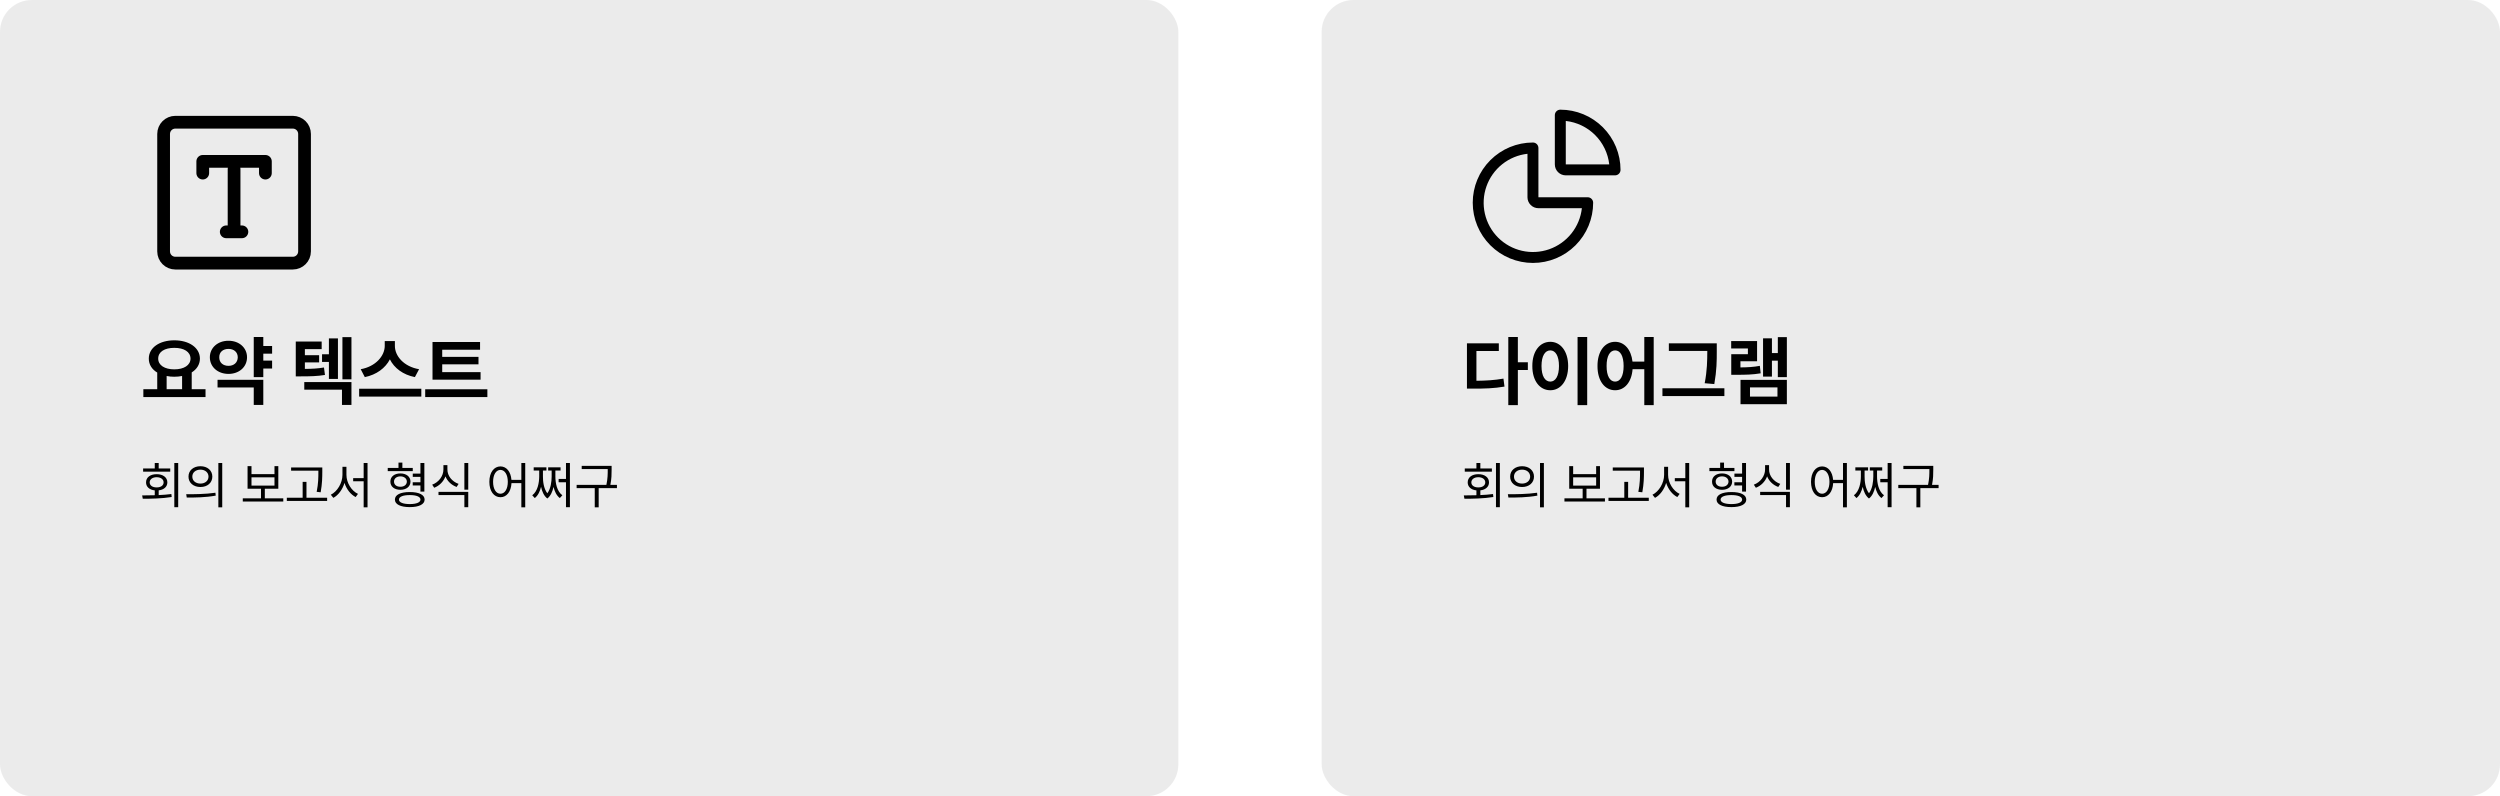 <svg width="785" height="250" viewBox="0 0 785 250" fill="none" xmlns="http://www.w3.org/2000/svg">
<rect width="370" height="250" rx="10" fill="#D9D9D9" fill-opacity="0.5"/>
<path d="M64.535 122.211V124.672H45.012V122.211H49.371V116.984C47.719 116 46.723 114.488 46.723 112.602C46.723 109.156 50.098 106.859 54.738 106.859C59.355 106.859 62.754 109.156 62.777 112.602C62.766 114.441 61.793 115.941 60.199 116.938V122.211H64.535ZM54.738 109.227C51.691 109.227 49.676 110.445 49.676 112.602C49.676 114.688 51.691 115.977 54.738 115.977C57.762 115.977 59.801 114.688 59.824 112.602C59.801 110.445 57.762 109.227 54.738 109.227ZM52.324 122.211H57.176V118.062C56.414 118.215 55.594 118.297 54.738 118.297C53.883 118.297 53.074 118.227 52.324 118.062V122.211ZM85.441 108.641V111.055H82.676V113.234H85.441V115.719H82.676V118.414H79.676V105.828H82.676V108.641H85.441ZM82.676 119.258V127.156H79.676V121.672H68.309V119.258H82.676ZM71.754 107C75.059 106.977 77.566 109.18 77.566 112.18C77.566 115.25 75.059 117.406 71.754 117.406C68.426 117.406 65.894 115.25 65.894 112.18C65.894 109.18 68.426 106.977 71.754 107ZM71.754 109.555C70.066 109.555 68.824 110.516 68.848 112.18C68.824 113.891 70.066 114.875 71.754 114.875C73.394 114.875 74.637 113.891 74.66 112.18C74.637 110.516 73.394 109.555 71.754 109.555ZM101.004 107.234V109.625H95.731V111.523H100.207V113.797H95.731V115.836C98.062 115.812 99.762 115.73 101.73 115.391L102.035 117.734C99.574 118.133 97.535 118.18 94.324 118.18H92.871V107.234H101.004ZM110.355 119.961V127.156H107.379V122.352H95.543V119.961H110.355ZM110.355 105.852V119.117H107.52V105.852H110.355ZM106.113 106.25V118.977H103.277V113.656H101.121V111.242H103.277V106.25H106.113ZM123.996 108.641C123.996 111.758 126.762 115.109 131.59 115.93L130.277 118.414C126.562 117.676 123.797 115.59 122.426 112.836C121.008 115.566 118.242 117.664 114.551 118.414L113.262 115.93C117.996 115.086 120.785 111.734 120.809 108.641V107.094H123.996V108.641ZM132.293 122.07V124.531H112.77V122.07H132.293ZM150.902 116.844V119.211H135.809V107.398H150.738V109.812H138.855V112.062H150.246V114.406H138.855V116.844H150.902ZM153.035 122.234V124.672H133.512V122.234H153.035Z" fill="black"/>
<path d="M55.953 145.375V159.266H54.734V145.375H55.953ZM44.641 155.562C45.828 155.555 47.188 155.547 48.594 155.5V153.984C46.93 153.805 45.844 152.859 45.859 151.469C45.844 149.906 47.188 148.891 49.188 148.891C51.188 148.891 52.547 149.906 52.547 151.469C52.547 152.844 51.469 153.789 49.828 153.969V155.453C51.172 155.398 52.531 155.297 53.812 155.125L53.906 156.062C50.812 156.562 47.406 156.609 44.828 156.609L44.641 155.562ZM53.453 147.094V148.094H44.938V147.094H48.594V145.391H49.828V147.094H53.453ZM49.188 149.844C47.906 149.844 47 150.5 47 151.469C47 152.438 47.906 153.062 49.188 153.047C50.484 153.062 51.375 152.438 51.375 151.469C51.375 150.5 50.484 149.844 49.188 149.844ZM62.938 146.391C65.125 146.391 66.672 147.719 66.672 149.656C66.672 151.594 65.125 152.922 62.938 152.922C60.75 152.922 59.172 151.594 59.188 149.656C59.172 147.719 60.75 146.391 62.938 146.391ZM62.938 147.469C61.453 147.469 60.375 148.359 60.391 149.656C60.375 150.953 61.453 151.844 62.938 151.844C64.406 151.844 65.469 150.953 65.469 149.656C65.469 148.359 64.406 147.469 62.938 147.469ZM69.781 145.375V159.297H68.562V145.375H69.781ZM58.469 155.188C61.031 155.188 64.562 155.172 67.641 154.719L67.734 155.625C64.562 156.219 61.141 156.234 58.641 156.234L58.469 155.188ZM88.953 156.469V157.484H76.234V156.469H81.953V153.469H77.734V146.359H78.969V148.875H86.188V146.359H87.391V153.469H83.156V156.469H88.953ZM78.969 152.469H86.188V149.875H78.969V152.469ZM101.203 146.781V148.172C101.188 149.875 101.188 151.781 100.688 154.578L99.438 154.438C99.969 151.781 99.969 149.828 99.969 148.172V147.797H91.406V146.781H101.203ZM102.719 156.281V157.297H90.062V156.281H95.031V151.312H96.234V156.281H102.719ZM108.781 149.109C108.781 151.625 110.391 154.156 112.406 155.078L111.672 156.078C110.094 155.266 108.789 153.602 108.172 151.625C107.555 153.703 106.25 155.484 104.672 156.328L103.875 155.344C105.906 154.344 107.531 151.672 107.531 149.109V146.578H108.781V149.109ZM115.406 145.375V159.297H114.188V151.125H110.891V150.125H114.188V145.375H115.406ZM129.609 146.938V147.938H121.75V146.938H125.125V145.266H126.344V146.938H129.609ZM125.719 148.656C127.578 148.656 128.891 149.672 128.891 151.219C128.891 152.781 127.578 153.797 125.719 153.797C123.844 153.797 122.562 152.781 122.578 151.219C122.562 149.672 123.844 148.656 125.719 148.656ZM125.719 149.578C124.516 149.594 123.719 150.25 123.719 151.219C123.719 152.203 124.516 152.844 125.719 152.844C126.922 152.844 127.734 152.203 127.75 151.219C127.734 150.25 126.922 149.594 125.719 149.578ZM133.25 145.375V154.359H132.016V152.438H129.594V151.422H132.016V149.734H129.609V148.719H132.016V145.375H133.25ZM128.672 154.5C131.562 154.5 133.328 155.359 133.328 156.875C133.328 158.359 131.562 159.234 128.672 159.234C125.75 159.234 124 158.359 124 156.875C124 155.359 125.75 154.5 128.672 154.5ZM128.672 155.453C126.562 155.453 125.266 155.969 125.266 156.875C125.266 157.75 126.562 158.281 128.672 158.281C130.75 158.281 132.031 157.75 132.031 156.875C132.031 155.969 130.75 155.453 128.672 155.453ZM140.484 147.391C140.469 149.422 141.938 151.219 144 151.938L143.375 152.906C141.766 152.32 140.492 151.117 139.875 149.578C139.258 151.227 137.969 152.523 136.344 153.156L135.703 152.188C137.781 151.422 139.234 149.484 139.234 147.391V146.062H140.484V147.391ZM147.031 154.438V159.266H145.812V155.453H137.688V154.438H147.031ZM147.031 145.375V153.75H145.812V145.375H147.031ZM157.141 146.453C159.031 146.469 160.391 148.086 160.594 150.688H163.703V145.375H164.922V159.297H163.703V151.703H160.609C160.461 154.422 159.078 156.125 157.141 156.125C155.094 156.125 153.656 154.25 153.656 151.297C153.656 148.344 155.094 146.469 157.141 146.453ZM157.141 147.547C155.766 147.562 154.828 149.031 154.828 151.297C154.828 153.562 155.766 155.031 157.141 155.031C158.5 155.031 159.453 153.562 159.453 151.297C159.453 149.031 158.5 147.562 157.141 147.547ZM178.953 145.375V159.266H177.719V151.422H175.406V150.391H177.719V145.375H178.953ZM171.578 146.734V147.75H170.484V149.625C170.469 151.125 170.703 153.383 171.859 154.891C172.969 153.422 173.203 151.195 173.219 149.625V147.75H172.125V146.734H176.016V147.75H174.391V149.625C174.391 151.656 174.859 154.266 176.578 155.516L175.781 156.391C174.758 155.617 174.148 154.32 173.812 152.891C173.492 154.344 172.906 155.711 171.859 156.531C170.781 155.695 170.188 154.305 169.891 152.859C169.547 154.281 168.938 155.602 167.922 156.391L167.125 155.516C168.844 154.25 169.297 151.562 169.312 149.625V147.75H167.578V146.734H171.578ZM192.047 146.281V147.5C192.047 148.82 192.047 150.25 191.656 152.25H193.719V153.266H187.984V159.297H186.75V153.266H181.062V152.25H190.406C190.828 150.25 190.828 148.789 190.828 147.5V147.297H182.656V146.281H192.047Z" fill="black"/>
<path d="M91.938 38.375H55.062C53.026 38.375 51.375 40.026 51.375 42.062V78.938C51.375 80.974 53.026 82.625 55.062 82.625H91.938C93.974 82.625 95.625 80.974 95.625 78.938V42.062C95.625 40.026 93.974 38.375 91.938 38.375Z" stroke="black" stroke-width="4" stroke-linejoin="round"/>
<path d="M63.666 54.355V50.668H83.333V54.355M71.041 72.793H75.958M73.499 53.126V72.793" stroke="black" stroke-width="4" stroke-linecap="round" stroke-linejoin="round"/>
<rect x="415" width="370" height="250" rx="10" fill="#D9D9D9" fill-opacity="0.5"/>
<path d="M476.605 105.828V113.75H479.746V116.188H476.605V127.203H473.605V105.828H476.605ZM470.629 107.797V110.211H463.598V119.562C466.691 119.527 469.246 119.387 472.082 118.883L472.41 121.391C469.105 121.953 466.199 122.047 462.426 122.023H460.621V107.797H470.629ZM498.379 105.828V127.203H495.355V105.828H498.379ZM486.801 107.328C490.012 107.328 492.402 110.281 492.402 114.922C492.402 119.609 490.012 122.539 486.801 122.539C483.52 122.539 481.129 119.609 481.152 114.922C481.129 110.281 483.52 107.328 486.801 107.328ZM486.801 110.023C485.137 110.023 484.035 111.758 484.035 114.922C484.035 118.109 485.137 119.82 486.801 119.82C488.418 119.82 489.52 118.109 489.52 114.922C489.52 111.758 488.418 110.023 486.801 110.023ZM507.145 107.328C510.027 107.328 512.172 109.707 512.605 113.539H516.309V105.828H519.262V127.203H516.309V115.93H512.629C512.312 120.031 510.121 122.539 507.145 122.539C503.91 122.539 501.59 119.609 501.613 114.922C501.59 110.281 503.91 107.328 507.145 107.328ZM507.145 110.023C505.551 110.023 504.449 111.758 504.473 114.922C504.449 118.109 505.551 119.82 507.145 119.82C508.762 119.82 509.816 118.109 509.816 114.922C509.816 111.758 508.762 110.023 507.145 110.023ZM539.066 107.797V110.352C539.066 113.281 539.066 116.188 538.293 120.594L535.27 120.336C536.066 116.234 536.066 113.188 536.09 110.352V110.188H524.02V107.797H539.066ZM541.457 121.906V124.367H522.004V121.906H541.457ZM561.074 105.852V118.414H558.238V113.258H556.387V118.25H553.598V106.227H556.387V110.867H558.238V105.852H561.074ZM561.074 119.281V126.922H546.52V119.281H561.074ZM549.496 121.648V124.531H558.121V121.648H549.496ZM551.723 107.094V113.445H546.496V115.367C548.828 115.344 550.562 115.25 552.59 114.875L552.848 117.219C550.363 117.641 548.254 117.688 545.09 117.688H543.613V111.219H548.84V109.414H543.59V107.094H551.723Z" fill="black"/>
<path d="M470.953 145.375V159.266H469.734V145.375H470.953ZM459.641 155.562C460.828 155.555 462.188 155.547 463.594 155.5V153.984C461.93 153.805 460.844 152.859 460.859 151.469C460.844 149.906 462.188 148.891 464.188 148.891C466.188 148.891 467.547 149.906 467.547 151.469C467.547 152.844 466.469 153.789 464.828 153.969V155.453C466.172 155.398 467.531 155.297 468.812 155.125L468.906 156.062C465.812 156.562 462.406 156.609 459.828 156.609L459.641 155.562ZM468.453 147.094V148.094H459.938V147.094H463.594V145.391H464.828V147.094H468.453ZM464.188 149.844C462.906 149.844 462 150.5 462 151.469C462 152.438 462.906 153.062 464.188 153.047C465.484 153.062 466.375 152.438 466.375 151.469C466.375 150.5 465.484 149.844 464.188 149.844ZM477.938 146.391C480.125 146.391 481.672 147.719 481.672 149.656C481.672 151.594 480.125 152.922 477.938 152.922C475.75 152.922 474.172 151.594 474.188 149.656C474.172 147.719 475.75 146.391 477.938 146.391ZM477.938 147.469C476.453 147.469 475.375 148.359 475.391 149.656C475.375 150.953 476.453 151.844 477.938 151.844C479.406 151.844 480.469 150.953 480.469 149.656C480.469 148.359 479.406 147.469 477.938 147.469ZM484.781 145.375V159.297H483.562V145.375H484.781ZM473.469 155.188C476.031 155.188 479.562 155.172 482.641 154.719L482.734 155.625C479.562 156.219 476.141 156.234 473.641 156.234L473.469 155.188ZM503.953 156.469V157.484H491.234V156.469H496.953V153.469H492.734V146.359H493.969V148.875H501.188V146.359H502.391V153.469H498.156V156.469H503.953ZM493.969 152.469H501.188V149.875H493.969V152.469ZM516.203 146.781V148.172C516.188 149.875 516.188 151.781 515.688 154.578L514.438 154.438C514.969 151.781 514.969 149.828 514.969 148.172V147.797H506.406V146.781H516.203ZM517.719 156.281V157.297H505.062V156.281H510.031V151.312H511.234V156.281H517.719ZM523.781 149.109C523.781 151.625 525.391 154.156 527.406 155.078L526.672 156.078C525.094 155.266 523.789 153.602 523.172 151.625C522.555 153.703 521.25 155.484 519.672 156.328L518.875 155.344C520.906 154.344 522.531 151.672 522.531 149.109V146.578H523.781V149.109ZM530.406 145.375V159.297H529.188V151.125H525.891V150.125H529.188V145.375H530.406ZM544.609 146.938V147.938H536.75V146.938H540.125V145.266H541.344V146.938H544.609ZM540.719 148.656C542.578 148.656 543.891 149.672 543.891 151.219C543.891 152.781 542.578 153.797 540.719 153.797C538.844 153.797 537.562 152.781 537.578 151.219C537.562 149.672 538.844 148.656 540.719 148.656ZM540.719 149.578C539.516 149.594 538.719 150.25 538.719 151.219C538.719 152.203 539.516 152.844 540.719 152.844C541.922 152.844 542.734 152.203 542.75 151.219C542.734 150.25 541.922 149.594 540.719 149.578ZM548.25 145.375V154.359H547.016V152.438H544.594V151.422H547.016V149.734H544.609V148.719H547.016V145.375H548.25ZM543.672 154.5C546.562 154.5 548.328 155.359 548.328 156.875C548.328 158.359 546.562 159.234 543.672 159.234C540.75 159.234 539 158.359 539 156.875C539 155.359 540.75 154.5 543.672 154.5ZM543.672 155.453C541.562 155.453 540.266 155.969 540.266 156.875C540.266 157.75 541.562 158.281 543.672 158.281C545.75 158.281 547.031 157.75 547.031 156.875C547.031 155.969 545.75 155.453 543.672 155.453ZM555.484 147.391C555.469 149.422 556.938 151.219 559 151.938L558.375 152.906C556.766 152.32 555.492 151.117 554.875 149.578C554.258 151.227 552.969 152.523 551.344 153.156L550.703 152.188C552.781 151.422 554.234 149.484 554.234 147.391V146.062H555.484V147.391ZM562.031 154.438V159.266H560.812V155.453H552.688V154.438H562.031ZM562.031 145.375V153.75H560.812V145.375H562.031ZM572.141 146.453C574.031 146.469 575.391 148.086 575.594 150.688H578.703V145.375H579.922V159.297H578.703V151.703H575.609C575.461 154.422 574.078 156.125 572.141 156.125C570.094 156.125 568.656 154.25 568.656 151.297C568.656 148.344 570.094 146.469 572.141 146.453ZM572.141 147.547C570.766 147.562 569.828 149.031 569.828 151.297C569.828 153.562 570.766 155.031 572.141 155.031C573.5 155.031 574.453 153.562 574.453 151.297C574.453 149.031 573.5 147.562 572.141 147.547ZM593.953 145.375V159.266H592.719V151.422H590.406V150.391H592.719V145.375H593.953ZM586.578 146.734V147.75H585.484V149.625C585.469 151.125 585.703 153.383 586.859 154.891C587.969 153.422 588.203 151.195 588.219 149.625V147.75H587.125V146.734H591.016V147.75H589.391V149.625C589.391 151.656 589.859 154.266 591.578 155.516L590.781 156.391C589.758 155.617 589.148 154.32 588.812 152.891C588.492 154.344 587.906 155.711 586.859 156.531C585.781 155.695 585.188 154.305 584.891 152.859C584.547 154.281 583.938 155.602 582.922 156.391L582.125 155.516C583.844 154.25 584.297 151.562 584.312 149.625V147.75H582.578V146.734H586.578ZM607.047 146.281V147.5C607.047 148.82 607.047 150.25 606.656 152.25H608.719V153.266H602.984V159.297H601.75V153.266H596.062V152.25H605.406C605.828 150.25 605.828 148.789 605.828 147.5V147.297H597.656V146.281H607.047Z" fill="black"/>
<path d="M481.344 82.562C476.33 82.562 471.521 80.571 467.975 77.025C464.429 73.479 462.438 68.671 462.438 63.656C462.438 58.642 464.429 53.833 467.975 50.288C471.521 46.742 476.33 44.75 481.344 44.75C481.8 44.75 482.237 44.931 482.559 45.253C482.881 45.576 483.062 46.013 483.062 46.469V61.938H498.531C498.987 61.938 499.424 62.119 499.747 62.441C500.069 62.763 500.25 63.2 500.25 63.656C500.25 68.671 498.258 73.479 494.712 77.025C491.167 80.571 486.358 82.562 481.344 82.562ZM479.625 48.291C476.729 48.613 473.983 49.746 471.704 51.56C469.424 53.375 467.703 55.796 466.738 58.545C465.774 61.295 465.606 64.261 466.253 67.101C466.901 69.942 468.337 72.542 470.397 74.603C472.458 76.663 475.058 78.099 477.899 78.747C480.739 79.394 483.705 79.226 486.455 78.262C489.204 77.297 491.625 75.576 493.44 73.296C495.254 71.017 496.387 68.271 496.709 65.375H483.062C482.151 65.375 481.276 65.013 480.632 64.368C479.987 63.724 479.625 62.849 479.625 61.938V48.291Z" fill="black"/>
<path d="M507.125 55.062H491.656C490.745 55.062 489.87 54.7 489.226 54.056C488.581 53.411 488.219 52.537 488.219 51.625V36.156C488.219 35.7 488.4 35.263 488.722 34.941C489.044 34.619 489.482 34.438 489.938 34.438C494.952 34.438 499.761 36.429 503.306 39.975C506.852 43.521 508.844 48.33 508.844 53.344C508.844 53.8 508.663 54.237 508.34 54.559C508.018 54.881 507.581 55.062 507.125 55.062ZM491.656 51.625H505.303C504.912 48.14 503.348 44.892 500.869 42.412C498.389 39.933 495.141 38.369 491.656 37.978V51.625Z" fill="black"/>
</svg>

